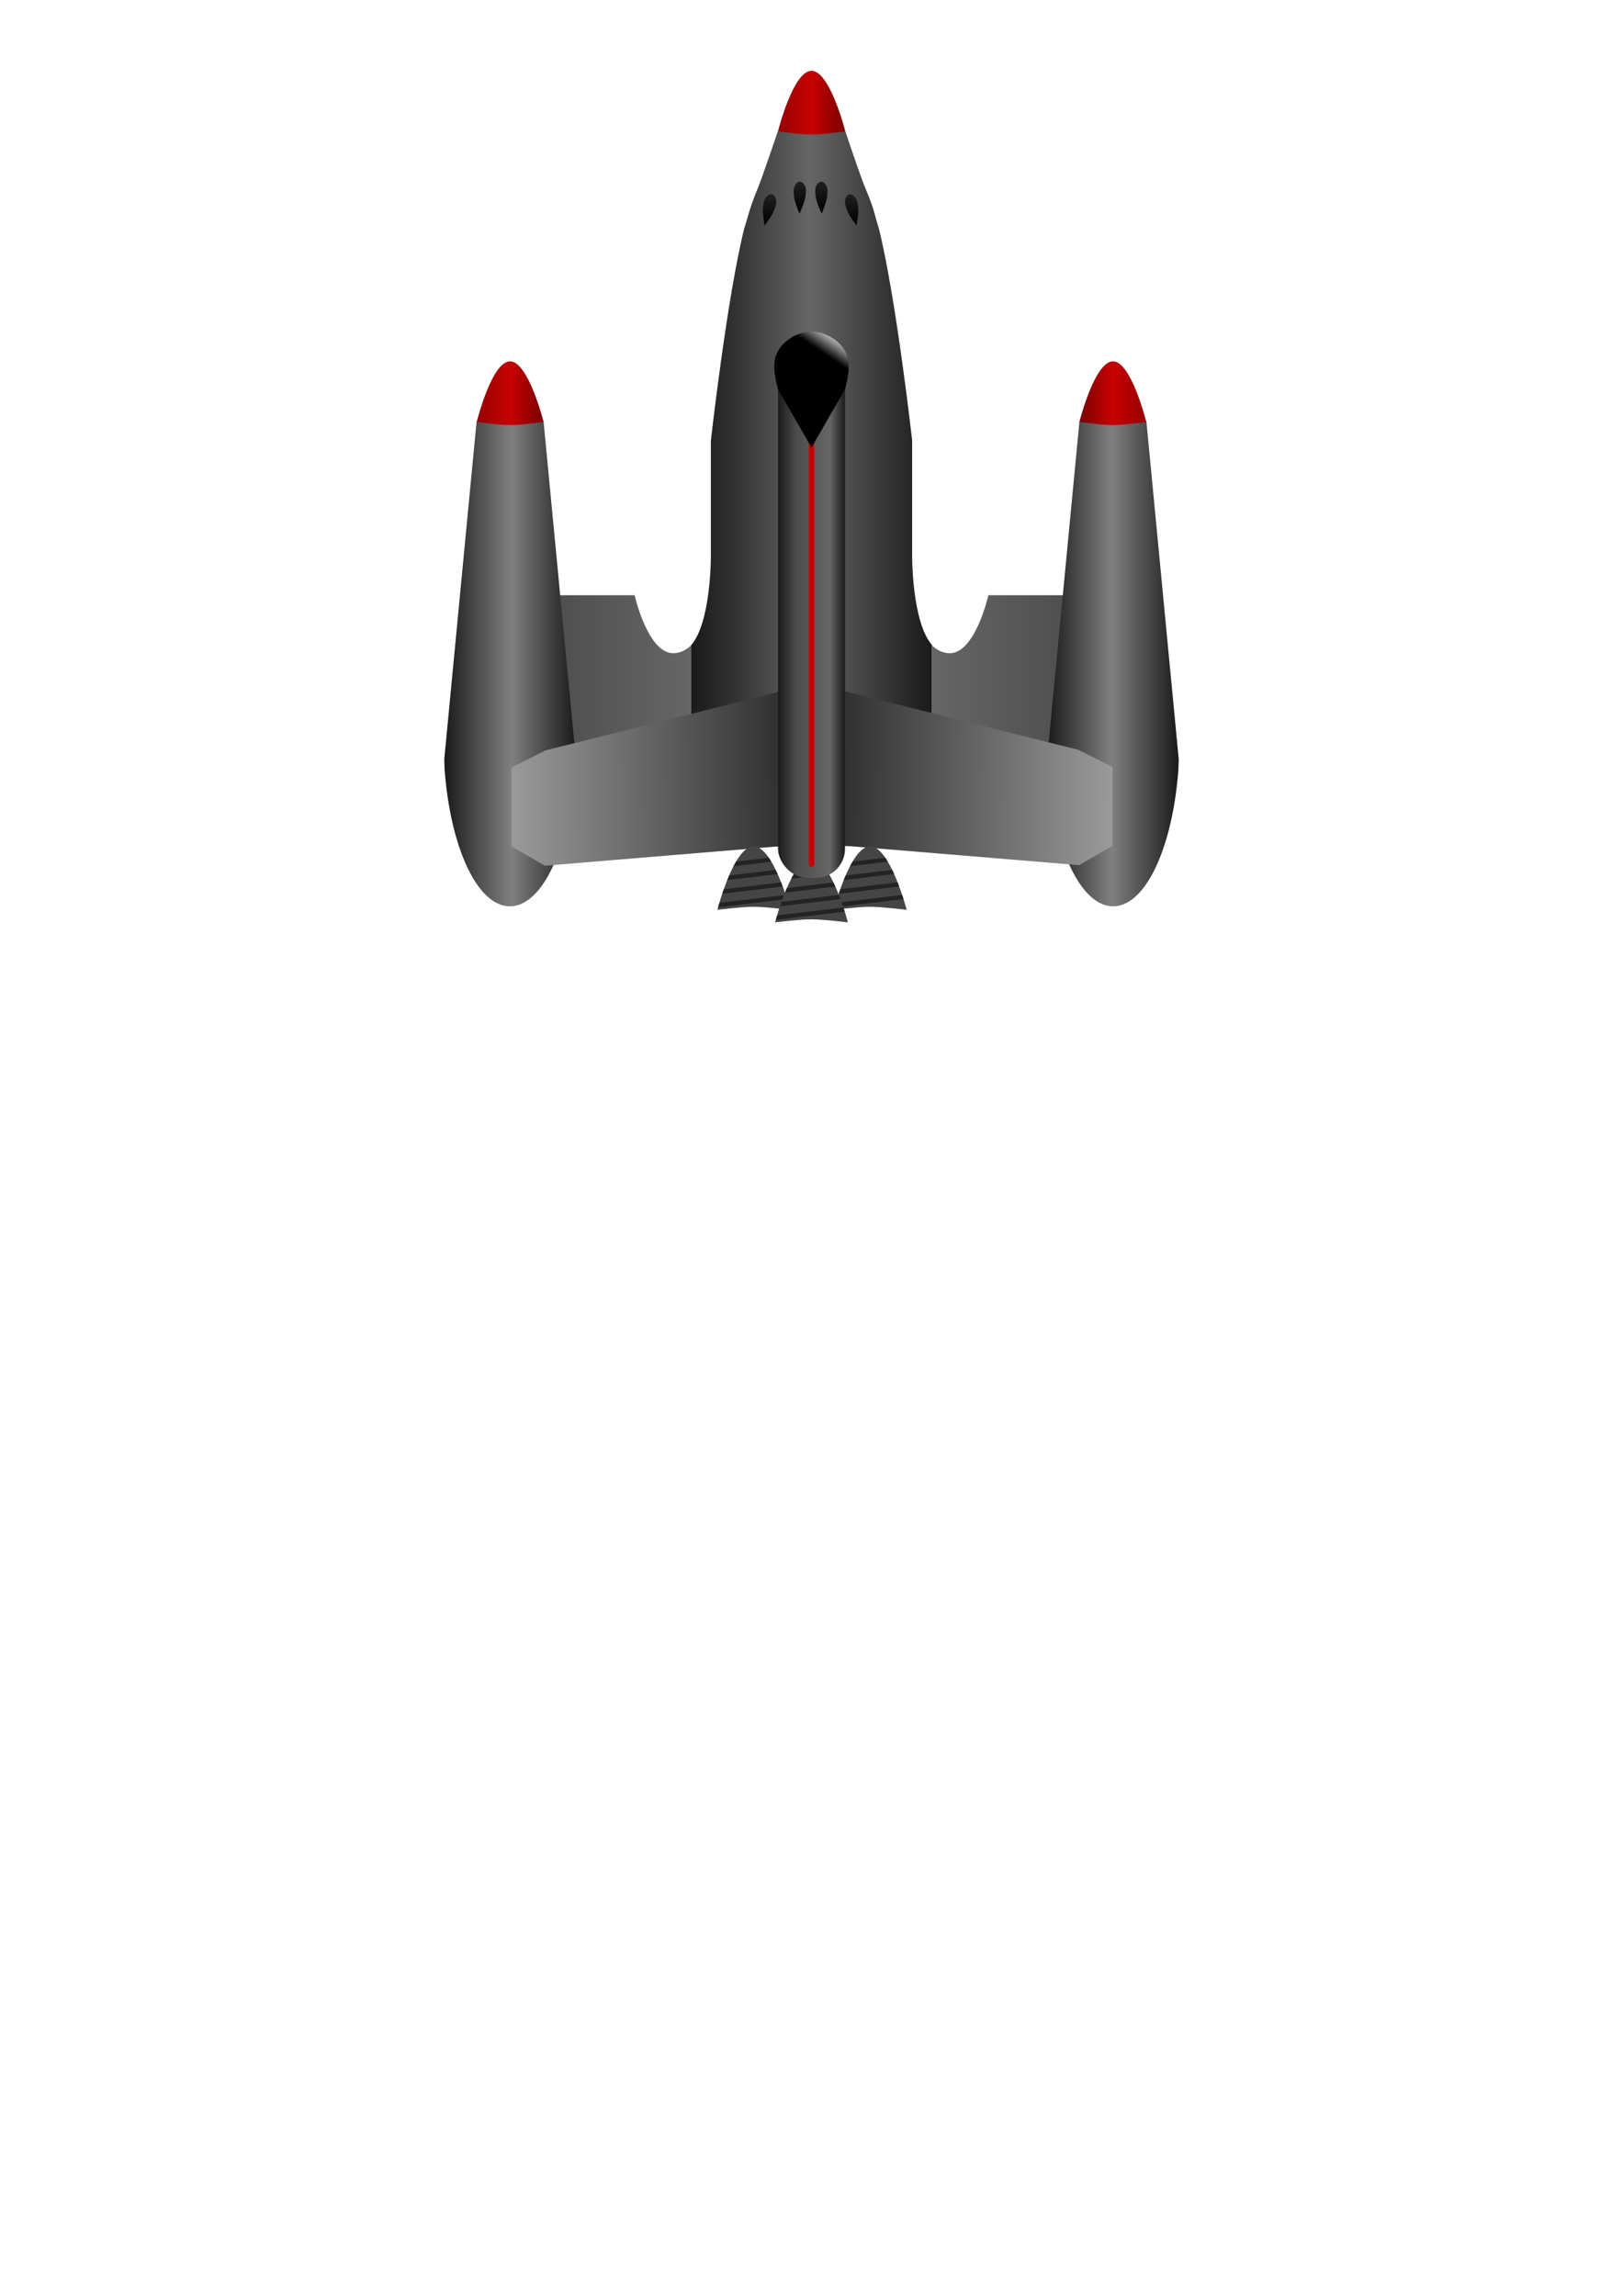 <?xml version="1.0" encoding="UTF-8" standalone="no"?>
<!-- Created with Inkscape (http://www.inkscape.org/) -->

<svg
   xmlns:dc="http://purl.org/dc/elements/1.1/"
   xmlns:cc="http://creativecommons.org/ns#"
   xmlns:rdf="http://www.w3.org/1999/02/22-rdf-syntax-ns#"
   xmlns:svg="http://www.w3.org/2000/svg"
   xmlns="http://www.w3.org/2000/svg"
   xmlns:xlink="http://www.w3.org/1999/xlink"
   xmlns:sodipodi="http://sodipodi.sourceforge.net/DTD/sodipodi-0.dtd"
   xmlns:inkscape="http://www.inkscape.org/namespaces/inkscape"
   width="210mm"
   height="297mm"
   viewBox="0 0 744.094 1052.362"
   id="svg4200"
   version="1.1"
   inkscape:version="0.91 r13725"
   sodipodi:docname="Spaceship.svg">
  <defs
     id="defs4202">
    <color-profile
       name="sRGB-IEC61966-2.1"
       xlink:href="C:\Windows\system32\spool\drivers\color\sRGB Color Space Profile.icm"
       id="color-profile5402" />
    <linearGradient
       inkscape:collect="always"
       id="linearGradient5337">
      <stop
         style="stop-color:#1f1f1f;stop-opacity:1;"
         offset="0"
         id="stop5339" />
      <stop
         style="stop-color:#000000;stop-opacity:1"
         offset="1"
         id="stop5341" />
    </linearGradient>
    <linearGradient
       inkscape:collect="always"
       id="linearGradient5274">
      <stop
         style="stop-color:#970101;stop-opacity:1"
         offset="0"
         id="stop5276" />
      <stop
         id="stop5282"
         offset="0.505"
         style="stop-color:#c70101;stop-opacity:1" />
      <stop
         style="stop-color:#7a0101;stop-opacity:1"
         offset="1"
         id="stop5278" />
    </linearGradient>
    <linearGradient
       inkscape:collect="always"
       id="linearGradient5241">
      <stop
         style="stop-color:#1a1a1a;stop-opacity:1"
         offset="0"
         id="stop5243" />
      <stop
         id="stop5249"
         offset="0.51"
         style="stop-color:#808080;stop-opacity:1" />
      <stop
         style="stop-color:#1a1a1a;stop-opacity:1"
         offset="1"
         id="stop5245" />
    </linearGradient>
    <linearGradient
       inkscape:collect="always"
       id="linearGradient5186">
      <stop
         style="stop-color:#333333;stop-opacity:1"
         offset="0"
         id="stop5188" />
      <stop
         style="stop-color:#666666;stop-opacity:1"
         offset="1"
         id="stop5190" />
    </linearGradient>
    <linearGradient
       inkscape:collect="always"
       id="linearGradient5170">
      <stop
         style="stop-color:#999999;stop-opacity:1"
         offset="0"
         id="stop5172" />
      <stop
         style="stop-color:#333333;stop-opacity:1"
         offset="1"
         id="stop5174" />
    </linearGradient>
    <linearGradient
       inkscape:collect="always"
       id="linearGradient5162">
      <stop
         style="stop-color:#000000;stop-opacity:1;"
         offset="0"
         id="stop5164" />
      <stop
         style="stop-color:#ffffff;stop-opacity:1"
         offset="1"
         id="stop5166" />
    </linearGradient>
    <linearGradient
       inkscape:collect="always"
       id="linearGradient5128">
      <stop
         style="stop-color:#1a1a1a;stop-opacity:1"
         offset="0"
         id="stop5130" />
      <stop
         id="stop5136"
         offset="0.187"
         style="stop-color:#333333;stop-opacity:1" />
      <stop
         style="stop-color:#666666;stop-opacity:1"
         offset="0.493"
         id="stop5140" />
      <stop
         style="stop-color:#333333;stop-opacity:1"
         offset="0.827"
         id="stop5138" />
      <stop
         style="stop-color:#1a1a1a;stop-opacity:1"
         offset="1"
         id="stop5132" />
    </linearGradient>
    <linearGradient
       inkscape:collect="always"
       id="linearGradient5114">
      <stop
         style="stop-color:#1a1a1a;stop-opacity:1"
         offset="0"
         id="stop5116" />
      <stop
         id="stop5124"
         offset="0.276"
         style="stop-color:#4d4d4d;stop-opacity:1" />
      <stop
         style="stop-color:#666666;stop-opacity:1"
         offset="0.776"
         id="stop5126" />
      <stop
         style="stop-color:#1a1a1a;stop-opacity:1"
         offset="1"
         id="stop5118" />
    </linearGradient>
    <linearGradient
       inkscape:collect="always"
       xlink:href="#linearGradient5114"
       id="linearGradient5120"
       x1="356.704"
       y1="291.693"
       x2="387.39"
       y2="291.693"
       gradientUnits="userSpaceOnUse"
       gradientTransform="matrix(1,0,0,1.339,-2.0030268e-5,-106.911)" />
    <linearGradient
       inkscape:collect="always"
       xlink:href="#linearGradient5128"
       id="linearGradient5134"
       x1="316.813"
       y1="224.393"
       x2="427.282"
       y2="224.393"
       gradientUnits="userSpaceOnUse" />
    <linearGradient
       inkscape:collect="always"
       xlink:href="#linearGradient5162"
       id="linearGradient5168"
       x1="377.074"
       y1="149.681"
       x2="383.574"
       y2="139.961"
       gradientUnits="userSpaceOnUse"
       gradientTransform="translate(1.7456529e-5,12)" />
    <linearGradient
       inkscape:collect="always"
       xlink:href="#linearGradient5170"
       id="linearGradient5176"
       x1="235.965"
       y1="358.467"
       x2="355.201"
       y2="357.467"
       gradientUnits="userSpaceOnUse" />
    <linearGradient
       inkscape:collect="always"
       xlink:href="#linearGradient5170"
       id="linearGradient5182"
       gradientUnits="userSpaceOnUse"
       x1="235.965"
       y1="358.467"
       x2="355.201"
       y2="357.467"
       gradientTransform="matrix(-1,0,0,1,744.541,-0.25)" />
    <linearGradient
       inkscape:collect="always"
       xlink:href="#linearGradient5186"
       id="linearGradient5192"
       x1="203.166"
       y1="290.975"
       x2="316.812"
       y2="290.975"
       gradientUnits="userSpaceOnUse"
       gradientTransform="matrix(1.198,0,0,1,-62.641,0)" />
    <linearGradient
       inkscape:collect="always"
       xlink:href="#linearGradient5241"
       id="linearGradient5247"
       x1="203.684"
       y1="248.411"
       x2="263.902"
       y2="248.411"
       gradientUnits="userSpaceOnUse"
       gradientTransform="matrix(1,0,0,2.01,0,-195.064)" />
    <linearGradient
       inkscape:collect="always"
       xlink:href="#linearGradient5274"
       id="linearGradient5280"
       x1="218.587"
       y1="180.25"
       x2="249.207"
       y2="180.25"
       gradientUnits="userSpaceOnUse" />
    <linearGradient
       inkscape:collect="always"
       xlink:href="#linearGradient5274"
       id="linearGradient5286"
       gradientUnits="userSpaceOnUse"
       x1="218.587"
       y1="180.25"
       x2="249.207"
       y2="180.25"
       gradientTransform="matrix(1.007,0,0,1,136.529,-133.179)" />
    <linearGradient
       inkscape:collect="always"
       xlink:href="#linearGradient5186"
       id="linearGradient5307"
       gradientUnits="userSpaceOnUse"
       gradientTransform="matrix(1.198,0,0,1,-62.641,0)"
       x1="203.166"
       y1="290.975"
       x2="316.812"
       y2="290.975" />
    <linearGradient
       inkscape:collect="always"
       xlink:href="#linearGradient5241"
       id="linearGradient5309"
       gradientUnits="userSpaceOnUse"
       gradientTransform="matrix(1,0,0,2.01,0,-195.064)"
       x1="203.684"
       y1="248.411"
       x2="263.902"
       y2="248.411" />
    <linearGradient
       inkscape:collect="always"
       xlink:href="#linearGradient5274"
       id="linearGradient5311"
       gradientUnits="userSpaceOnUse"
       x1="218.587"
       y1="180.25"
       x2="249.207"
       y2="180.25" />
    <linearGradient
       inkscape:collect="always"
       xlink:href="#linearGradient5337"
       id="linearGradient5343"
       x1="353.5"
       y1="89.362"
       x2="352.125"
       y2="102.987"
       gradientUnits="userSpaceOnUse" />
    <linearGradient
       inkscape:collect="always"
       xlink:href="#linearGradient5337"
       id="linearGradient5357"
       gradientUnits="userSpaceOnUse"
       x1="353.5"
       y1="89.362"
       x2="352.125"
       y2="102.987"
       gradientTransform="matrix(0.976,-0.219,0.219,0.976,1.868,73.738)" />
    <linearGradient
       inkscape:collect="always"
       xlink:href="#linearGradient5337"
       id="linearGradient5369"
       gradientUnits="userSpaceOnUse"
       x1="353.5"
       y1="89.362"
       x2="352.125"
       y2="102.987"
       gradientTransform="matrix(-1,0,0,1,743.238,0)" />
    <linearGradient
       inkscape:collect="always"
       xlink:href="#linearGradient5337"
       id="linearGradient5371"
       gradientUnits="userSpaceOnUse"
       gradientTransform="matrix(-0.976,-0.219,-0.219,0.976,741.37,73.738)"
       x1="353.5"
       y1="89.362"
       x2="352.125"
       y2="102.987" />
  </defs>
  <sodipodi:namedview
     id="base"
     pagecolor="#000000"
     bordercolor="#666666"
     borderopacity="1.0"
     inkscape:pageopacity="0"
     inkscape:pageshadow="2"
     inkscape:zoom="1.4142136"
     inkscape:cx="390.23644"
     inkscape:cy="772.00632"
     inkscape:document-units="px"
     inkscape:current-layer="layer1"
     showgrid="true"
     gridtolerance="1"
     inkscape:window-width="1920"
     inkscape:window-height="1017"
     inkscape:window-x="-8"
     inkscape:window-y="-8"
     inkscape:window-maximized="1">
    <inkscape:grid
       type="axonomgrid"
       id="grid4752"
       units="mm"
       empspacing="5" />
  </sodipodi:namedview>
  <g
     inkscape:label="Ebene 1"
     inkscape:groupmode="layer"
     id="layer1">
    <g
       id="g5288"
       inkscape:export-filename="C:\Users\Sergej Zuyev\Documents\Dev\The Void\Assets\Sprites\Spaceship\Spaceship.png"
       inkscape:export-xdpi="118.04675"
       inkscape:export-ydpi="118.04675">
      <g
         id="g5267">
        <path
           style="fill:url(#linearGradient5192);fill-opacity:1;fill-rule:evenodd;stroke:none;stroke-width:1px;stroke-linecap:butt;stroke-linejoin:miter;stroke-opacity:1"
           d="m 246.137,385.24 c 8.767,1.222 17.638,2.051 26.441,2.752 11.775,0.937 29.243,0.952 44.234,0.734 l 0,-92.898 c -2.083,1.985 -4.521,3.346 -7.481,3.582 -12.196,0.971 -18.378,-26.576 -18.378,-26.576 l -36.753,0 -0.76,-3.303 c -0.123,1.158 -0.115,2.358 -0.332,3.482 -0.485,2.509 -1.198,4.928 -2.119,7.23 -0.921,2.303 -2.048,4.491 -3.357,6.537 -0.274,0.428 -0.641,0.774 -0.931,1.189 l 6.74,58.756 c -0.123,2.328 -0.115,4.74 -0.332,7 -0.485,5.043 -1.198,9.906 -2.119,14.535 -0.921,4.629 -2.048,9.026 -3.357,13.139 -0.44,1.381 -1.015,2.525 -1.495,3.84 z"
           id="path5261"
           inkscape:connector-curvature="0" />
        <g
           id="g5264">
          <path
             inkscape:connector-curvature="0"
             id="path4838"
             d="m 203.684,347.967 c 0.096,1.906 0.077,3.9 0.227,5.759 0.405,5.043 1.002,9.905 1.771,14.534 0.769,4.629 1.71,9.028 2.803,13.14 1.093,4.113 2.338,7.942 3.715,11.436 1.377,3.494 2.887,6.652 4.508,9.426 1.621,2.774 3.352,5.163 5.176,7.114 1.824,1.951 3.741,3.465 5.729,4.491 1.987,1.027 4.046,1.566 6.156,1.566 2.11,0 4.169,-0.54 6.156,-1.566 1.987,-1.027 3.904,-2.54 5.729,-4.491 1.824,-1.951 3.557,-4.34 5.178,-7.114 1.621,-2.774 3.129,-5.932 4.506,-9.426 1.377,-3.494 2.624,-7.324 3.717,-11.436 1.093,-4.113 2.034,-8.511 2.803,-13.14 0.769,-4.629 1.365,-9.491 1.77,-14.534 0.181,-2.26 0.175,-4.672 0.277,-7 l -14.709,-153.617 -30.686,0 -14.824,154.858 z"
             style="fill:url(#linearGradient5247);fill-opacity:1;fill-rule:evenodd;stroke:none;stroke-width:1px;stroke-linecap:butt;stroke-linejoin:miter;stroke-opacity:1" />
        </g>
      </g>
      <path
         style="fill:url(#linearGradient5280);fill-opacity:1;fill-rule:evenodd;stroke:none;stroke-width:1px;stroke-linecap:butt;stroke-linejoin:miter;stroke-opacity:1"
         d="m 233.816,165.632 c -8.403,0.029 -15.229,27.736 -15.229,27.736 0,0 10.251,1.503 15.413,1.5 5.093,-0.003 15.207,-1.5 15.207,-1.5 0,0 -6.955,-27.765 -15.39,-27.736 z"
         id="path5209"
         inkscape:connector-curvature="0"
         sodipodi:nodetypes="scacs" />
    </g>
    <path
       style="fill:url(#linearGradient5134);fill-opacity:1;fill-rule:evenodd;stroke:none;stroke-width:1px;stroke-linecap:butt;stroke-linejoin:miter;stroke-opacity:1"
       d="m 316.813,295.828 0,92.898 c 13.411,-0.233 24.439,-0.734 24.439,-0.734 l 61.588,-0.178 c 0,0 11.03,0.501 24.441,0.734 l 0,-92.9 c -9.207,-10.507 -9.098,-40.709 -9.098,-40.709 l 0,-53.15 c 0,0 -7.367,-65.542 -15.344,-97.439 -0.053,-0.214 -0.15,-0.415 -0.217,-0.625 -1.037,-3.239 -1.775,-6.571 -2.875,-9.789 -1.315,-3.846 -3.041,-7.54 -4.447,-11.354 -2.75,-7.455 -7.803,-22.523 -7.803,-22.523 l -30.689,0.055 -0.213,0.123 c 0,0 -4.981,14.761 -7.648,22.078 -1.43,3.921 -3.126,7.745 -4.479,11.693 -1.117,3.26 -1.935,6.617 -3,9.895 -0.068,0.21 -0.163,0.411 -0.217,0.625 -7.977,31.898 -15.344,97.441 -15.344,97.441 l 0,53.148 c 0,0 0.112,30.203 -9.096,40.711 z"
       id="path4811"
       inkscape:connector-curvature="0"
       sodipodi:nodetypes="ccccccccaaaacccaaaaccc"
       inkscape:export-filename="C:\Users\Sergej Zuyev\Documents\Dev\The Void\Assets\Sprites\Spaceship\Spaceship.png"
       inkscape:export-xdpi="118.04675"
       inkscape:export-ydpi="118.04675" />
    <path
       style="fill:#676767;fill-opacity:1;fill-rule:evenodd;stroke:none;stroke-width:1px;stroke-linecap:butt;stroke-linejoin:miter;stroke-opacity:1"
       d="M 245.705 60.059 C 245.705 60.059 245.701 60.113 245.701 60.113 C 245.701 60.113 245.705 60.111 245.705 60.111 L 245.705 60.059 z "
       id="path4756"
       inkscape:export-filename="C:\Users\Sergej Zuyev\Documents\Dev\The Void\Assets\Sprites\Spaceship\Spaceship.png"
       inkscape:export-xdpi="118.04675"
       inkscape:export-ydpi="118.04675" />
    <g
       id="g5295"
       transform="matrix(-1,0,0,1,744.096,0)"
       inkscape:export-filename="C:\Users\Sergej Zuyev\Documents\Dev\The Void\Assets\Sprites\Spaceship\Spaceship.png"
       inkscape:export-xdpi="118.04675"
       inkscape:export-ydpi="118.04675">
      <g
         id="g5297">
        <path
           inkscape:connector-curvature="0"
           id="path5299"
           d="m 246.137,385.24 c 8.767,1.222 17.638,2.051 26.441,2.752 11.775,0.937 29.243,0.952 44.234,0.734 l 0,-92.898 c -2.083,1.985 -4.521,3.346 -7.481,3.582 -12.196,0.971 -18.378,-26.576 -18.378,-26.576 l -36.753,0 -0.76,-3.303 c -0.123,1.158 -0.115,2.358 -0.332,3.482 -0.485,2.509 -1.198,4.928 -2.119,7.23 -0.921,2.303 -2.048,4.491 -3.357,6.537 -0.274,0.428 -0.641,0.774 -0.931,1.189 l 6.74,58.756 c -0.123,2.328 -0.115,4.74 -0.332,7 -0.485,5.043 -1.198,9.906 -2.119,14.535 -0.921,4.629 -2.048,9.026 -3.357,13.139 -0.44,1.381 -1.015,2.525 -1.495,3.84 z"
           style="fill:url(#linearGradient5307);fill-opacity:1;fill-rule:evenodd;stroke:none;stroke-width:1px;stroke-linecap:butt;stroke-linejoin:miter;stroke-opacity:1" />
        <g
           id="g5301">
          <path
             style="fill:url(#linearGradient5309);fill-opacity:1;fill-rule:evenodd;stroke:none;stroke-width:1px;stroke-linecap:butt;stroke-linejoin:miter;stroke-opacity:1"
             d="m 203.684,347.967 c 0.096,1.906 0.077,3.9 0.227,5.759 0.405,5.043 1.002,9.905 1.771,14.534 0.769,4.629 1.71,9.028 2.803,13.14 1.093,4.113 2.338,7.942 3.715,11.436 1.377,3.494 2.887,6.652 4.508,9.426 1.621,2.774 3.352,5.163 5.176,7.114 1.824,1.951 3.741,3.465 5.729,4.491 1.987,1.027 4.046,1.566 6.156,1.566 2.11,0 4.169,-0.54 6.156,-1.566 1.987,-1.027 3.904,-2.54 5.729,-4.491 1.824,-1.951 3.557,-4.34 5.178,-7.114 1.621,-2.774 3.129,-5.932 4.506,-9.426 1.377,-3.494 2.624,-7.324 3.717,-11.436 1.093,-4.113 2.034,-8.511 2.803,-13.14 0.769,-4.629 1.365,-9.491 1.77,-14.534 0.181,-2.26 0.175,-4.672 0.277,-7 l -14.709,-153.617 -30.686,0 -14.824,154.858 z"
             id="path5303"
             inkscape:connector-curvature="0" />
        </g>
      </g>
      <path
         sodipodi:nodetypes="scacs"
         inkscape:connector-curvature="0"
         id="path5305"
         d="m 233.816,165.632 c -8.403,0.029 -15.229,27.736 -15.229,27.736 0,0 10.251,1.503 15.413,1.5 5.093,-0.003 15.207,-1.5 15.207,-1.5 0,0 -6.955,-27.765 -15.39,-27.736 z"
         style="fill:url(#linearGradient5311);fill-opacity:1;fill-rule:evenodd;stroke:none;stroke-width:1px;stroke-linecap:butt;stroke-linejoin:miter;stroke-opacity:1" />
    </g>
    <g
       id="g5152"
       inkscape:export-filename="C:\Users\Sergej Zuyev\Documents\Dev\The Void\Assets\Sprites\Spaceship\Spaceship.png"
       inkscape:export-xdpi="118.04675"
       inkscape:export-ydpi="118.04675">
      <path
         inkscape:connector-curvature="0"
         id="path4813"
         d="m 357.201,387.922 0,-70.816 -107.107,26.859 -15.629,7.857 0,36.146 15.344,8.859 107.393,-8.906 z"
         style="fill:url(#linearGradient5176);fill-opacity:1;fill-rule:evenodd;stroke:none;stroke-width:1px;stroke-linecap:butt;stroke-linejoin:miter;stroke-opacity:1" />
      <path
         style="fill:url(#linearGradient5182);fill-opacity:1;fill-rule:evenodd;stroke:none;stroke-width:1px;stroke-linecap:butt;stroke-linejoin:miter;stroke-opacity:1"
         d="m 387.34,387.672 0,-70.816 107.107,26.859 15.629,7.857 0,36.146 -15.344,8.859 -107.393,-8.906 z"
         id="path5178"
         inkscape:connector-curvature="0" />
    </g>
    <g
       id="g5205"
       inkscape:export-filename="C:\Users\Sergej Zuyev\Documents\Dev\The Void\Assets\Sprites\Spaceship\Spaceship.png"
       inkscape:export-xdpi="118.04675"
       inkscape:export-ydpi="118.04675">
      <path
         style="fill:#454545;fill-opacity:1;fill-rule:evenodd;stroke:none;stroke-width:1px;stroke-linecap:butt;stroke-linejoin:miter;stroke-opacity:1"
         d="m 345.492,387.959 c -9.154,0.031 -16.592,29.098 -16.592,29.098 0,0 11.044,-1.404 16.595,-1.406 5.608,-0.002 16.765,1.406 16.765,1.406 0,0 -7.577,-29.129 -16.767,-29.098 z"
         id="path5060"
         inkscape:connector-curvature="0"
         sodipodi:nodetypes="scacs" />
      <path
         inkscape:connector-curvature="0"
         id="path4864"
         d="m 352.44,393.147 -14.953,1.795 c -0.404,0.68 -0.799,1.388 -1.182,2.121 l 17.311,-2.078 c -0.383,-0.642 -0.775,-1.258 -1.176,-1.838 z m 3.188,5.617 -21.326,2.562 c -0.3,0.695 -0.59,1.386 -0.869,2.082 l 23.074,-2.771 c -0.284,-0.634 -0.578,-1.253 -0.879,-1.873 z m 2.484,5.701 -26.271,3.156 c -0.252,0.714 -0.483,1.394 -0.705,2.062 l 27.697,-3.326 c -0.232,-0.626 -0.469,-1.252 -0.721,-1.893 z m 2.082,5.75 -30.369,3.648 c -0.228,0.771 -0.464,1.552 -0.602,2.049 l 31.588,-3.791 c -0.191,-0.604 -0.392,-1.231 -0.617,-1.906 z"
         style="fill:#232323;fill-opacity:1;fill-rule:evenodd;stroke:none;stroke-width:1px;stroke-linecap:butt;stroke-linejoin:miter;stroke-opacity:1" />
    </g>
    <g
       transform="translate(26.944,-123.673)"
       id="g5090"
       inkscape:export-filename="C:\Users\Sergej Zuyev\Documents\Dev\The Void\Assets\Sprites\Spaceship\Spaceship.png"
       inkscape:export-xdpi="118.04675"
       inkscape:export-ydpi="118.04675">
      <path
         sodipodi:nodetypes="scacs"
         inkscape:connector-curvature="0"
         id="path5092"
         d="m 371.96,511.632 c -9.154,0.031 -16.592,29.098 -16.592,29.098 0,0 11.044,-1.404 16.595,-1.406 5.608,-0.002 16.765,1.406 16.765,1.406 0,0 -7.577,-29.129 -16.767,-29.098 z"
         style="fill:#454545;fill-opacity:1;fill-rule:evenodd;stroke:none;stroke-width:1px;stroke-linecap:butt;stroke-linejoin:miter;stroke-opacity:1" />
      <path
         style="fill:#232323;fill-opacity:1;fill-rule:evenodd;stroke:none;stroke-width:1px;stroke-linecap:butt;stroke-linejoin:miter;stroke-opacity:1"
         d="m 378.908,516.82 -14.953,1.795 c -0.404,0.68 -0.799,1.388 -1.182,2.121 l 17.311,-2.078 c -0.383,-0.642 -0.775,-1.258 -1.176,-1.838 z m 3.188,5.617 -21.326,2.562 c -0.3,0.695 -0.59,1.386 -0.869,2.082 l 23.074,-2.771 c -0.284,-0.634 -0.578,-1.253 -0.879,-1.873 z m 2.484,5.701 -26.271,3.156 c -0.252,0.714 -0.483,1.394 -0.705,2.062 l 27.697,-3.326 c -0.232,-0.626 -0.469,-1.252 -0.721,-1.893 z m 2.082,5.75 -30.369,3.648 c -0.228,0.771 -0.464,1.552 -0.602,2.049 l 31.588,-3.791 c -0.191,-0.604 -0.392,-1.231 -0.617,-1.906 z"
         id="path5094"
         inkscape:connector-curvature="0" />
    </g>
    <g
       id="g5156"
       transform="translate(4.0944883e-6,-117.923)"
       inkscape:export-filename="C:\Users\Sergej Zuyev\Documents\Dev\The Void\Assets\Sprites\Spaceship\Spaceship.png"
       inkscape:export-xdpi="118.04675"
       inkscape:export-ydpi="118.04675">
      <path
         style="fill:#454545;fill-opacity:1;fill-rule:evenodd;stroke:none;stroke-width:1px;stroke-linecap:butt;stroke-linejoin:miter;stroke-opacity:1"
         d="m 371.96,511.632 c -9.154,0.031 -16.592,29.098 -16.592,29.098 0,0 11.044,-1.404 16.595,-1.406 5.608,-0.002 16.765,1.406 16.765,1.406 0,0 -7.577,-29.129 -16.767,-29.098 z"
         id="path5158"
         inkscape:connector-curvature="0"
         sodipodi:nodetypes="scacs" />
      <path
         inkscape:connector-curvature="0"
         id="path5160"
         d="m 378.908,516.82 -14.953,1.795 c -0.404,0.68 -0.799,1.388 -1.182,2.121 l 17.311,-2.078 c -0.383,-0.642 -0.775,-1.258 -1.176,-1.838 z m 3.188,5.617 -21.326,2.562 c -0.3,0.695 -0.59,1.386 -0.869,2.082 l 23.074,-2.771 c -0.284,-0.634 -0.578,-1.253 -0.879,-1.873 z m 2.484,5.701 -26.271,3.156 c -0.252,0.714 -0.483,1.394 -0.705,2.062 l 27.697,-3.326 c -0.232,-0.626 -0.469,-1.252 -0.721,-1.893 z m 2.082,5.75 -30.369,3.648 c -0.228,0.771 -0.464,1.552 -0.602,2.049 l 31.588,-3.791 c -0.191,-0.604 -0.392,-1.231 -0.617,-1.906 z"
         style="fill:#232323;fill-opacity:1;fill-rule:evenodd;stroke:none;stroke-width:1px;stroke-linecap:butt;stroke-linejoin:miter;stroke-opacity:1" />
    </g>
    <rect
       style="fill:url(#linearGradient5120);fill-opacity:1;stroke:none;stroke-opacity:1"
       id="rect5096"
       width="30.686"
       height="237.274"
       x="356.704"
       y="165.11"
       ry="13.285"
       inkscape:export-filename="C:\Users\Sergej Zuyev\Documents\Dev\The Void\Assets\Sprites\Spaceship\Spaceship.png"
       inkscape:export-xdpi="118.04675"
       inkscape:export-ydpi="118.04675" />
    <rect
       style="fill:#c50101;fill-opacity:1;stroke:none;stroke-opacity:1"
       id="rect5383"
       width="2.5"
       height="216.75"
       x="370.797"
       y="180.612"
       ry="1.419"
       inkscape:export-filename="C:\Users\Sergej Zuyev\Documents\Dev\The Void\Assets\Sprites\Spaceship\Spaceship.png"
       inkscape:export-xdpi="118.04675"
       inkscape:export-ydpi="118.04675" />
    <path
       style="fill:url(#linearGradient5168);fill-opacity:1;fill-rule:evenodd;stroke:none;stroke-width:1px;stroke-linecap:butt;stroke-linejoin:miter;stroke-opacity:1"
       d="m 372.047,151.961 c -5.906,0 -12.39,3.744 -15.343,8.858 -2.953,5.114 -1.528,12.012 0,17.717 l 15.343,26.575 15.343,-26.575 c 1.528,-5.704 2.953,-12.602 0,-17.717 -2.953,-5.114 -9.437,-8.858 -15.343,-8.858 z"
       id="path4761"
       inkscape:connector-curvature="0"
       sodipodi:nodetypes="sacccaas"
       inkscape:export-filename="C:\Users\Sergej Zuyev\Documents\Dev\The Void\Assets\Sprites\Spaceship\Spaceship.png"
       inkscape:export-xdpi="118.04675"
       inkscape:export-ydpi="118.04675" />
    <path
       style="fill:url(#linearGradient5286);fill-opacity:1;fill-rule:evenodd;stroke:none;stroke-width:1px;stroke-linecap:butt;stroke-linejoin:miter;stroke-opacity:1"
       d="m 372.033,32.453 c -8.463,0.029 -15.339,27.736 -15.339,27.736 0,0 10.325,1.503 15.524,1.5 5.13,-0.003 15.316,-1.5 15.316,-1.5 0,0 -7.005,-27.765 -15.501,-27.736 z"
       id="path5284"
       inkscape:connector-curvature="0"
       sodipodi:nodetypes="scacs"
       inkscape:export-filename="C:\Users\Sergej Zuyev\Documents\Dev\The Void\Assets\Sprites\Spaceship\Spaceship.png"
       inkscape:export-xdpi="118.04675"
       inkscape:export-ydpi="118.04675" />
    <path
       style="fill:url(#linearGradient5343);fill-opacity:1;fill-rule:evenodd;stroke:none;stroke-width:1px;stroke-linecap:butt;stroke-linejoin:miter;stroke-opacity:1"
       d="m 353.937,89.071 c -0.948,-0.224 -2.226,0.533 -3.025,1.793 -0.799,1.26 -1.008,3.164 -1.125,4.752 -0.203,2.751 0.775,7.711 0.775,7.711 0,0 3.097,-3.995 4.15,-6.545 0.607,-1.472 1.274,-3.268 1.125,-4.752 -0.149,-1.484 -0.952,-2.734 -1.9,-2.959 z"
       id="path4761-6"
       inkscape:connector-curvature="0"
       sodipodi:nodetypes="aaacaaa"
       inkscape:transform-center-x="1.375"
       inkscape:transform-center-y="1.5"
       inkscape:export-filename="C:\Users\Sergej Zuyev\Documents\Dev\The Void\Assets\Sprites\Spaceship\Spaceship.png"
       inkscape:export-xdpi="118.04675"
       inkscape:export-ydpi="118.04675" />
    <path
       inkscape:transform-center-y="1.9057172"
       inkscape:transform-center-x="1.5205572"
       sodipodi:nodetypes="aaacaaa"
       inkscape:connector-curvature="0"
       id="path5349"
       d="m 366.717,83.261 c -0.974,-0.012 -2.055,1.007 -2.559,2.411 -0.504,1.404 -0.292,3.308 -0.059,4.883 0.404,2.728 2.442,7.355 2.442,7.355 0,0 2.149,-4.576 2.618,-7.294 0.271,-1.569 0.529,-3.467 0.059,-4.883 -0.47,-1.415 -1.527,-2.46 -2.501,-2.472 z"
       style="fill:url(#linearGradient5357);fill-opacity:1;fill-rule:evenodd;stroke:none;stroke-width:1px;stroke-linecap:butt;stroke-linejoin:miter;stroke-opacity:1"
       inkscape:export-filename="C:\Users\Sergej Zuyev\Documents\Dev\The Void\Assets\Sprites\Spaceship\Spaceship.png"
       inkscape:export-xdpi="118.04675"
       inkscape:export-ydpi="118.04675" />
    <path
       inkscape:transform-center-y="1.5"
       inkscape:transform-center-x="-1.3750029"
       sodipodi:nodetypes="aaacaaa"
       inkscape:connector-curvature="0"
       id="path5365"
       d="m 389.301,89.071 c 0.948,-0.224 2.226,0.533 3.025,1.793 0.799,1.26 1.008,3.164 1.125,4.752 0.203,2.751 -0.775,7.711 -0.775,7.711 0,0 -3.097,-3.995 -4.15,-6.545 -0.607,-1.472 -1.274,-3.268 -1.125,-4.752 0.149,-1.484 0.952,-2.734 1.9,-2.959 z"
       style="fill:url(#linearGradient5369);fill-opacity:1;fill-rule:evenodd;stroke:none;stroke-width:1px;stroke-linecap:butt;stroke-linejoin:miter;stroke-opacity:1"
       inkscape:export-filename="C:\Users\Sergej Zuyev\Documents\Dev\The Void\Assets\Sprites\Spaceship\Spaceship.png"
       inkscape:export-xdpi="118.04675"
       inkscape:export-ydpi="118.04675" />
    <path
       style="fill:url(#linearGradient5371);fill-opacity:1;fill-rule:evenodd;stroke:none;stroke-width:1px;stroke-linecap:butt;stroke-linejoin:miter;stroke-opacity:1"
       d="m 376.521,83.261 c 0.974,-0.012 2.055,1.007 2.559,2.411 0.504,1.404 0.292,3.308 0.059,4.883 -0.404,2.728 -2.442,7.355 -2.442,7.355 0,0 -2.149,-4.576 -2.618,-7.294 -0.271,-1.569 -0.529,-3.467 -0.059,-4.883 0.47,-1.415 1.527,-2.46 2.501,-2.472 z"
       id="path5367"
       inkscape:connector-curvature="0"
       sodipodi:nodetypes="aaacaaa"
       inkscape:transform-center-x="-1.5205601"
       inkscape:transform-center-y="1.9057172"
       inkscape:export-filename="C:\Users\Sergej Zuyev\Documents\Dev\The Void\Assets\Sprites\Spaceship\Spaceship.png"
       inkscape:export-xdpi="118.04675"
       inkscape:export-ydpi="118.04675" />
  </g>
</svg>
